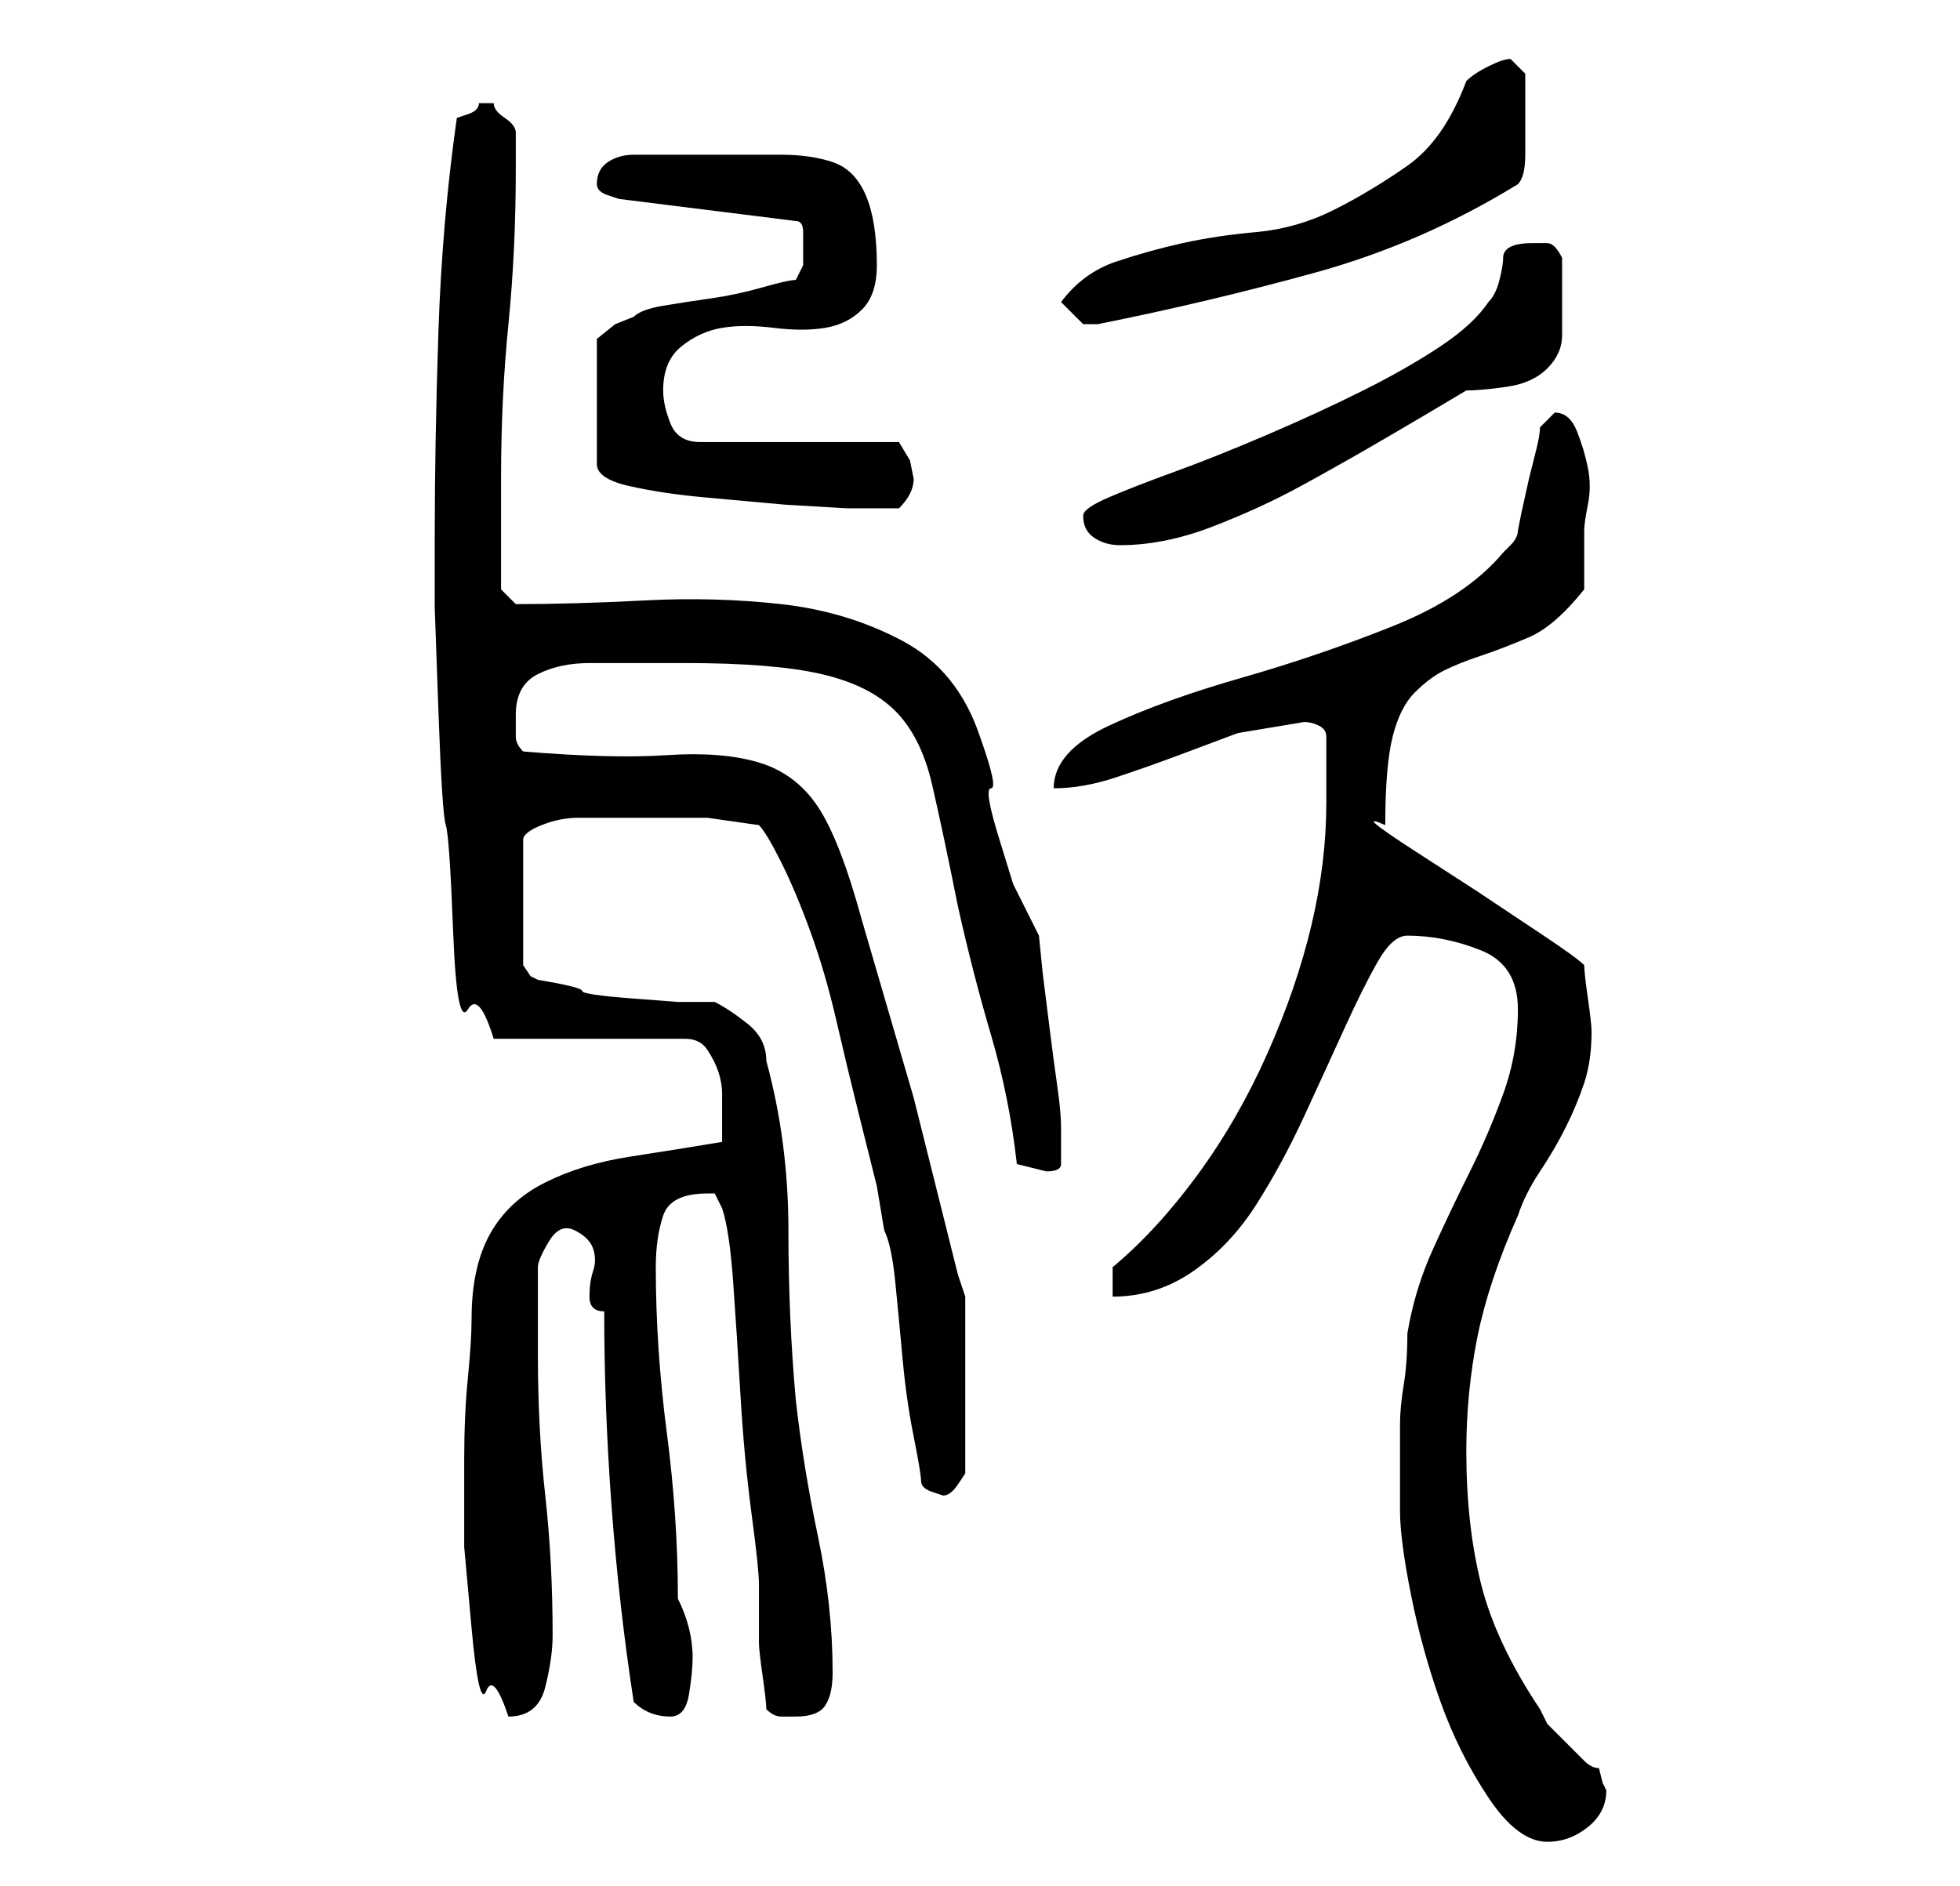<?xml version="1.0" standalone="no"?>
<!DOCTYPE svg PUBLIC "-//W3C//DTD SVG 1.1//EN" "http://www.w3.org/Graphics/SVG/1.1/DTD/svg11.dtd" >
<svg xmlns="http://www.w3.org/2000/svg" xmlns:xlink="http://www.w3.org/1999/xlink" version="1.1" viewBox="-10 0 266 256">
   <path fill="currentColor"
d="M180 205q0 4 1.5 11.5t4 14.5t6.5 13t8 6q3 0 5.5 -2t2.5 -5l-0.5 -1t-0.5 -2q-1 0 -2 -1l-2.5 -2.5l-2.5 -2.5t-1 -2q-6 -9 -8 -17t-2 -18q0 -8 1.5 -15.5t5.5 -16.5q1 -3 3 -6t3.5 -6t2.5 -6t1 -7q0 -1 -0.5 -4.5t-0.5 -4.5q-1 -1 -5.5 -4l-9 -6t-8.5 -5.5t-4 -3.5
q0 -8 1 -12t3 -6t4 -3t5 -2t6.5 -2.5t7.5 -6.5v-4v-4q0 -1 0.5 -3.5t0 -5t-1.5 -5t-3 -2.5l-0.5 0.5l-0.5 0.5l-0.5 0.5l-0.5 0.5q0 1 -0.5 3l-1 4t-1 4.5l-0.5 2.5q0 1 -1 2l-1 1q-5 6 -15 10t-20.5 7t-18 6.5t-7.5 8.5q4 0 8.5 -1.5t8.5 -3l8 -3t9 -1.5q1 0 2 0.5t1 1.5
v4.5v4.5q0 8 -2 16.5t-6 17.5t-9.5 16.5t-11.5 12.5v4q6 0 11 -3.5t8.5 -9t6.5 -12t5.5 -12t4.5 -9t4 -3.5q5 0 10 2t5 8t-2 11.5t-4.5 10.5t-5 10.5t-3.5 11.5q0 4 -0.5 7t-0.5 5.5v5.5v6zM54 179q0 3 -0.5 8t-0.5 11v12t1 11t2 8.5t3 3.5q4 0 5 -4t1 -7q0 -10 -1 -19
t-1 -19v-12q0 -1 1.5 -3.5t3.5 -1.5t2.5 2.5t0 3t-0.5 3.5t2 2q0 13 1 26.5t3 26.5q2 2 5 2q2 0 2.5 -3t0.5 -5t-0.5 -4t-1.5 -4q0 -11 -1.5 -22.5t-1.5 -22.5q0 -4 1 -7t6 -3h1l1 2q1 3 1.5 10t1 15.5t1.5 16t1 9.5v2v2v3v1q0 1 0.5 4.5t0.5 4.5q1 1 2 1h2q3 0 4 -1.5
t1 -4.5q0 -9 -2 -18.5t-3 -18.5q-1 -11 -1 -23t-3 -23q0 -3 -2.5 -5t-4.5 -3h-5t-6.5 -0.5t-6.5 -1t-6 -1.5l-1 -0.5t-1 -1.5v-17q0 -1 2.5 -2t5 -1h5.5h4h8t7 1q1 1 3 5t4 9.5t3.5 12t3 12.5l2.5 10t1 6q1 2 1.5 7t1 10.5t1.5 10.5t1 6t1.5 1.5l1.5 0.5q1 0 2 -1.5l1 -1.5
v-24l-1 -3l-6 -24t-7 -24q-3 -11 -6 -15.5t-8 -6t-12.5 -1t-19.5 -0.5q-1 -1 -1 -2v-3q0 -4 3 -5.5t7 -1.5h7.5h5.5q12 0 18.5 1.5t10 5t5 10t3.5 16.5q2 9 4.5 17.5t3.5 17.5l2 0.5l2 0.5q2 0 2 -1v-2v-3q0 -2 -0.5 -5.5t-1 -7.5l-1 -8t-0.5 -5l-3.5 -7t-2 -6.5t-1 -6.5
t-1.5 -7q-3 -9 -10.5 -13t-16.5 -5t-18.5 -0.5t-17.5 0.5l-2 -2v-2v-4.5v-4.5v-4q0 -11 1 -21t1 -21v-5q0 -1 -1.5 -2t-1.5 -2h-1h-1q0 1 -1.5 1.5l-1.5 0.5q-2 14 -2.5 29t-0.5 28v1v8.5t0.5 14t1 15.5t1 14.5t2 10.5t3.5 4h26q2 0 3 1.5t1.5 3t0.5 3v2.5v4q-6 1 -12.5 2
t-11.5 3.5t-7.5 7t-2.5 11.5zM137 70q0 2 1.5 3t3.5 1q6 0 12.5 -2.5t12 -5.5t11.5 -6.5t11 -6.5q2 0 5.5 -0.5t5.5 -2.5t2 -4.5v-4.5v-6q-1 -2 -2 -2h-2q-2 0 -3 0.5t-1 1.5t-0.5 3t-1.5 3q-2 3 -6.5 6t-10.5 6t-13 6t-12.5 5t-9 3.5t-3.5 2.5zM98 38q-1 0 -4.5 1t-7 1.5
t-6.5 1t-4 1.5l-2.5 1t-2.5 2v17q0 2 4.5 3t10 1.5l11 1t8.5 0.5h7q1 -1 1.5 -2t0.5 -2l-0.5 -2.5t-1.5 -2.5h-27q-3 0 -4 -2.5t-1 -4.5q0 -4 2.5 -6t5.5 -2.5t7 0t7 0t5 -2.5t2 -6q0 -6 -1.5 -9.5t-4.5 -4.5t-7 -1h-10h-5h-5q-2 0 -3.5 1t-1.5 3v0q0 1 1.5 1.5l1.5 0.5
l24 3q1 0 1 1.5v2.5v2t-1 2zM134 41l3 3h1h1q15 -3 29.5 -7t27.5 -12q1 -1 1 -4v-5v-3v-3l-0.5 -0.5l-0.5 -0.5l-0.5 -0.5l-0.5 -0.5q-1 0 -3 1t-3 2q-3 8 -8 11.5t-10 6t-10.5 3t-10 1.5t-9 2.5t-7.5 5.5z" />
</svg>
